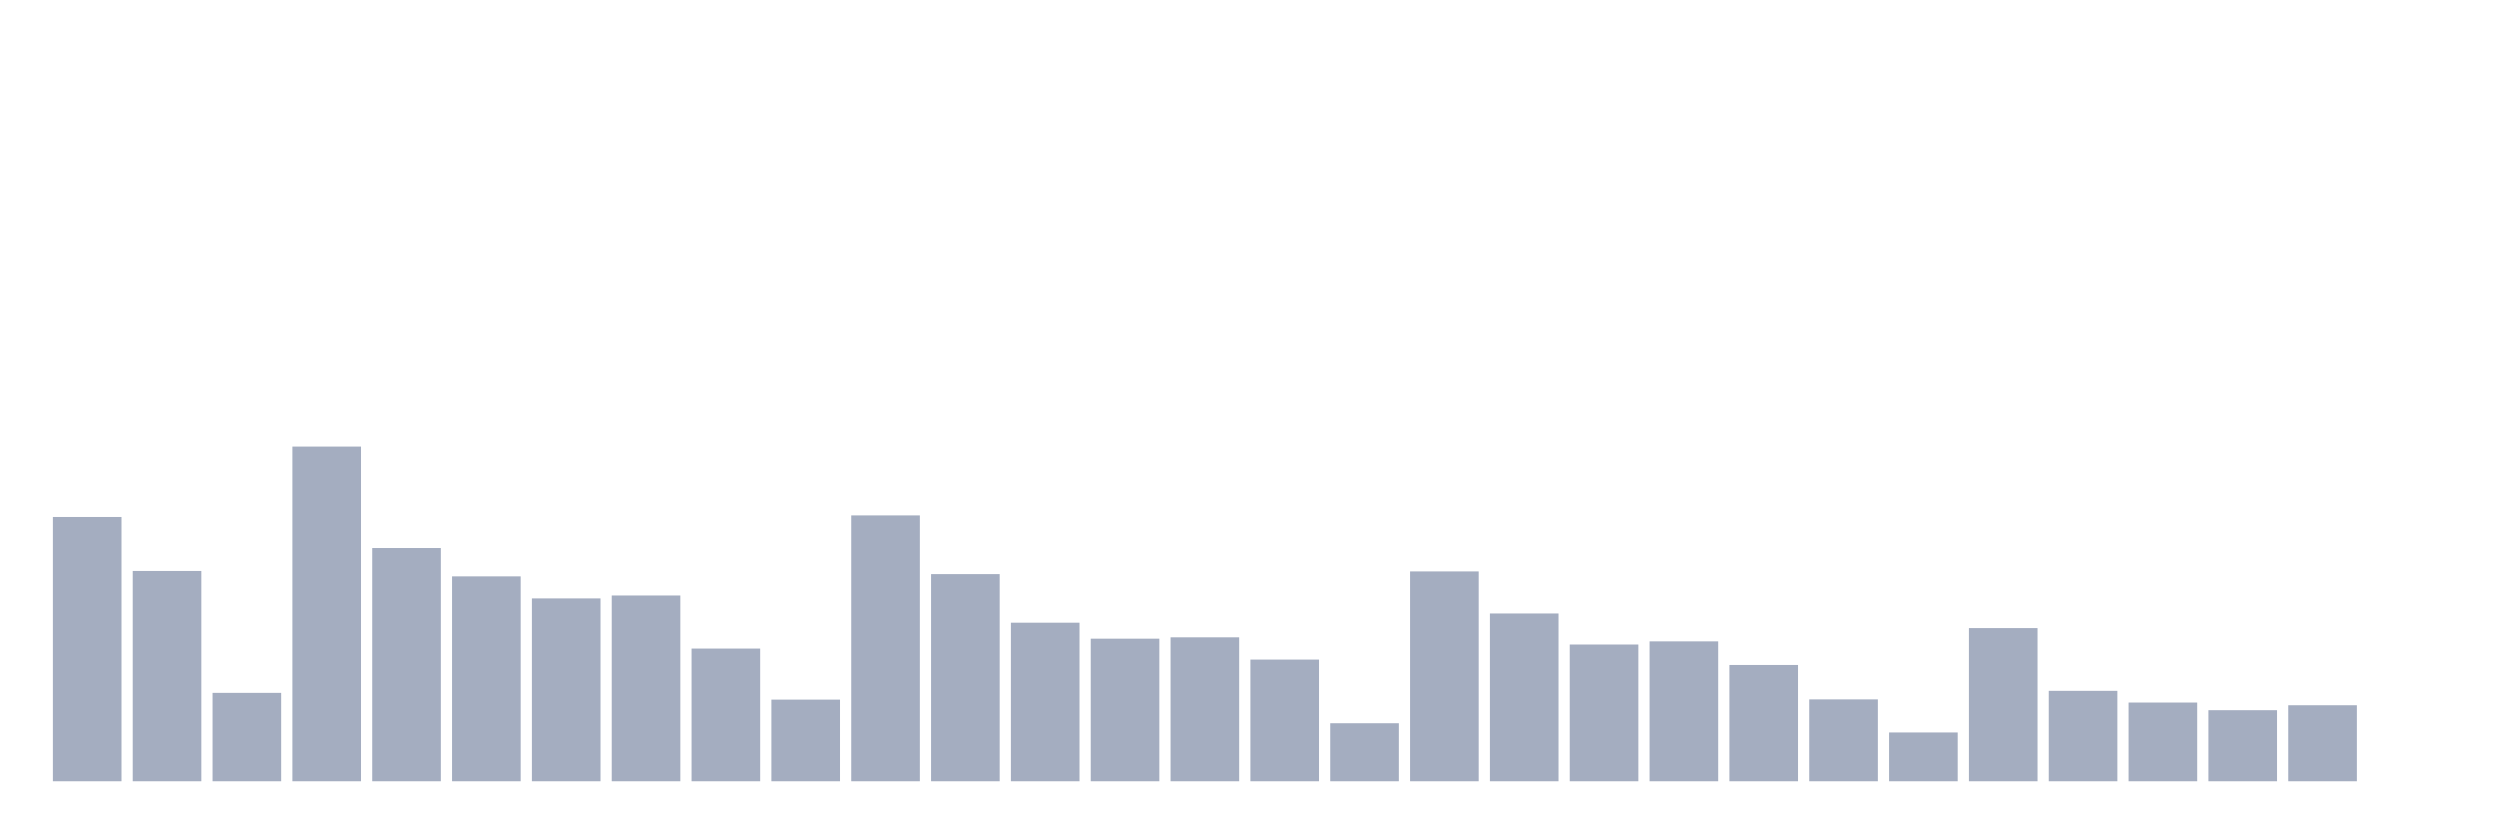 <svg xmlns="http://www.w3.org/2000/svg" viewBox="0 0 480 160"><g transform="translate(10,10)"><rect class="bar" x="0.153" width="13.175" y="89.26" height="50.74" fill="rgb(164,173,192)"></rect><rect class="bar" x="15.482" width="13.175" y="99.624" height="40.376" fill="rgb(164,173,192)"></rect><rect class="bar" x="30.81" width="13.175" y="123.029" height="16.971" fill="rgb(164,173,192)"></rect><rect class="bar" x="46.138" width="13.175" y="75.743" height="64.257" fill="rgb(164,173,192)"></rect><rect class="bar" x="61.466" width="13.175" y="95.219" height="44.781" fill="rgb(164,173,192)"></rect><rect class="bar" x="76.794" width="13.175" y="100.66" height="39.34" fill="rgb(164,173,192)"></rect><rect class="bar" x="92.123" width="13.175" y="104.892" height="35.108" fill="rgb(164,173,192)"></rect><rect class="bar" x="107.451" width="13.175" y="104.331" height="35.669" fill="rgb(164,173,192)"></rect><rect class="bar" x="122.779" width="13.175" y="114.522" height="25.478" fill="rgb(164,173,192)"></rect><rect class="bar" x="138.107" width="13.175" y="124.324" height="15.676" fill="rgb(164,173,192)"></rect><rect class="bar" x="153.436" width="13.175" y="88.957" height="51.043" fill="rgb(164,173,192)"></rect><rect class="bar" x="168.764" width="13.175" y="100.228" height="39.772" fill="rgb(164,173,192)"></rect><rect class="bar" x="184.092" width="13.175" y="109.556" height="30.444" fill="rgb(164,173,192)"></rect><rect class="bar" x="199.42" width="13.175" y="112.622" height="27.378" fill="rgb(164,173,192)"></rect><rect class="bar" x="214.748" width="13.175" y="112.363" height="27.637" fill="rgb(164,173,192)"></rect><rect class="bar" x="230.077" width="13.175" y="116.638" height="23.362" fill="rgb(164,173,192)"></rect><rect class="bar" x="245.405" width="13.175" y="128.859" height="11.141" fill="rgb(164,173,192)"></rect><rect class="bar" x="260.733" width="13.175" y="99.71" height="40.29" fill="rgb(164,173,192)"></rect><rect class="bar" x="276.061" width="13.175" y="107.785" height="32.215" fill="rgb(164,173,192)"></rect><rect class="bar" x="291.39" width="13.175" y="113.745" height="26.255" fill="rgb(164,173,192)"></rect><rect class="bar" x="306.718" width="13.175" y="113.14" height="26.86" fill="rgb(164,173,192)"></rect><rect class="bar" x="322.046" width="13.175" y="117.674" height="22.326" fill="rgb(164,173,192)"></rect><rect class="bar" x="337.374" width="13.175" y="124.281" height="15.719" fill="rgb(164,173,192)"></rect><rect class="bar" x="352.702" width="13.175" y="130.629" height="9.371" fill="rgb(164,173,192)"></rect><rect class="bar" x="368.031" width="13.175" y="110.592" height="29.408" fill="rgb(164,173,192)"></rect><rect class="bar" x="383.359" width="13.175" y="122.64" height="17.36" fill="rgb(164,173,192)"></rect><rect class="bar" x="398.687" width="13.175" y="124.886" height="15.114" fill="rgb(164,173,192)"></rect><rect class="bar" x="414.015" width="13.175" y="126.354" height="13.646" fill="rgb(164,173,192)"></rect><rect class="bar" x="429.344" width="13.175" y="125.404" height="14.596" fill="rgb(164,173,192)"></rect><rect class="bar" x="444.672" width="13.175" y="140" height="0" fill="rgb(164,173,192)"></rect></g></svg>